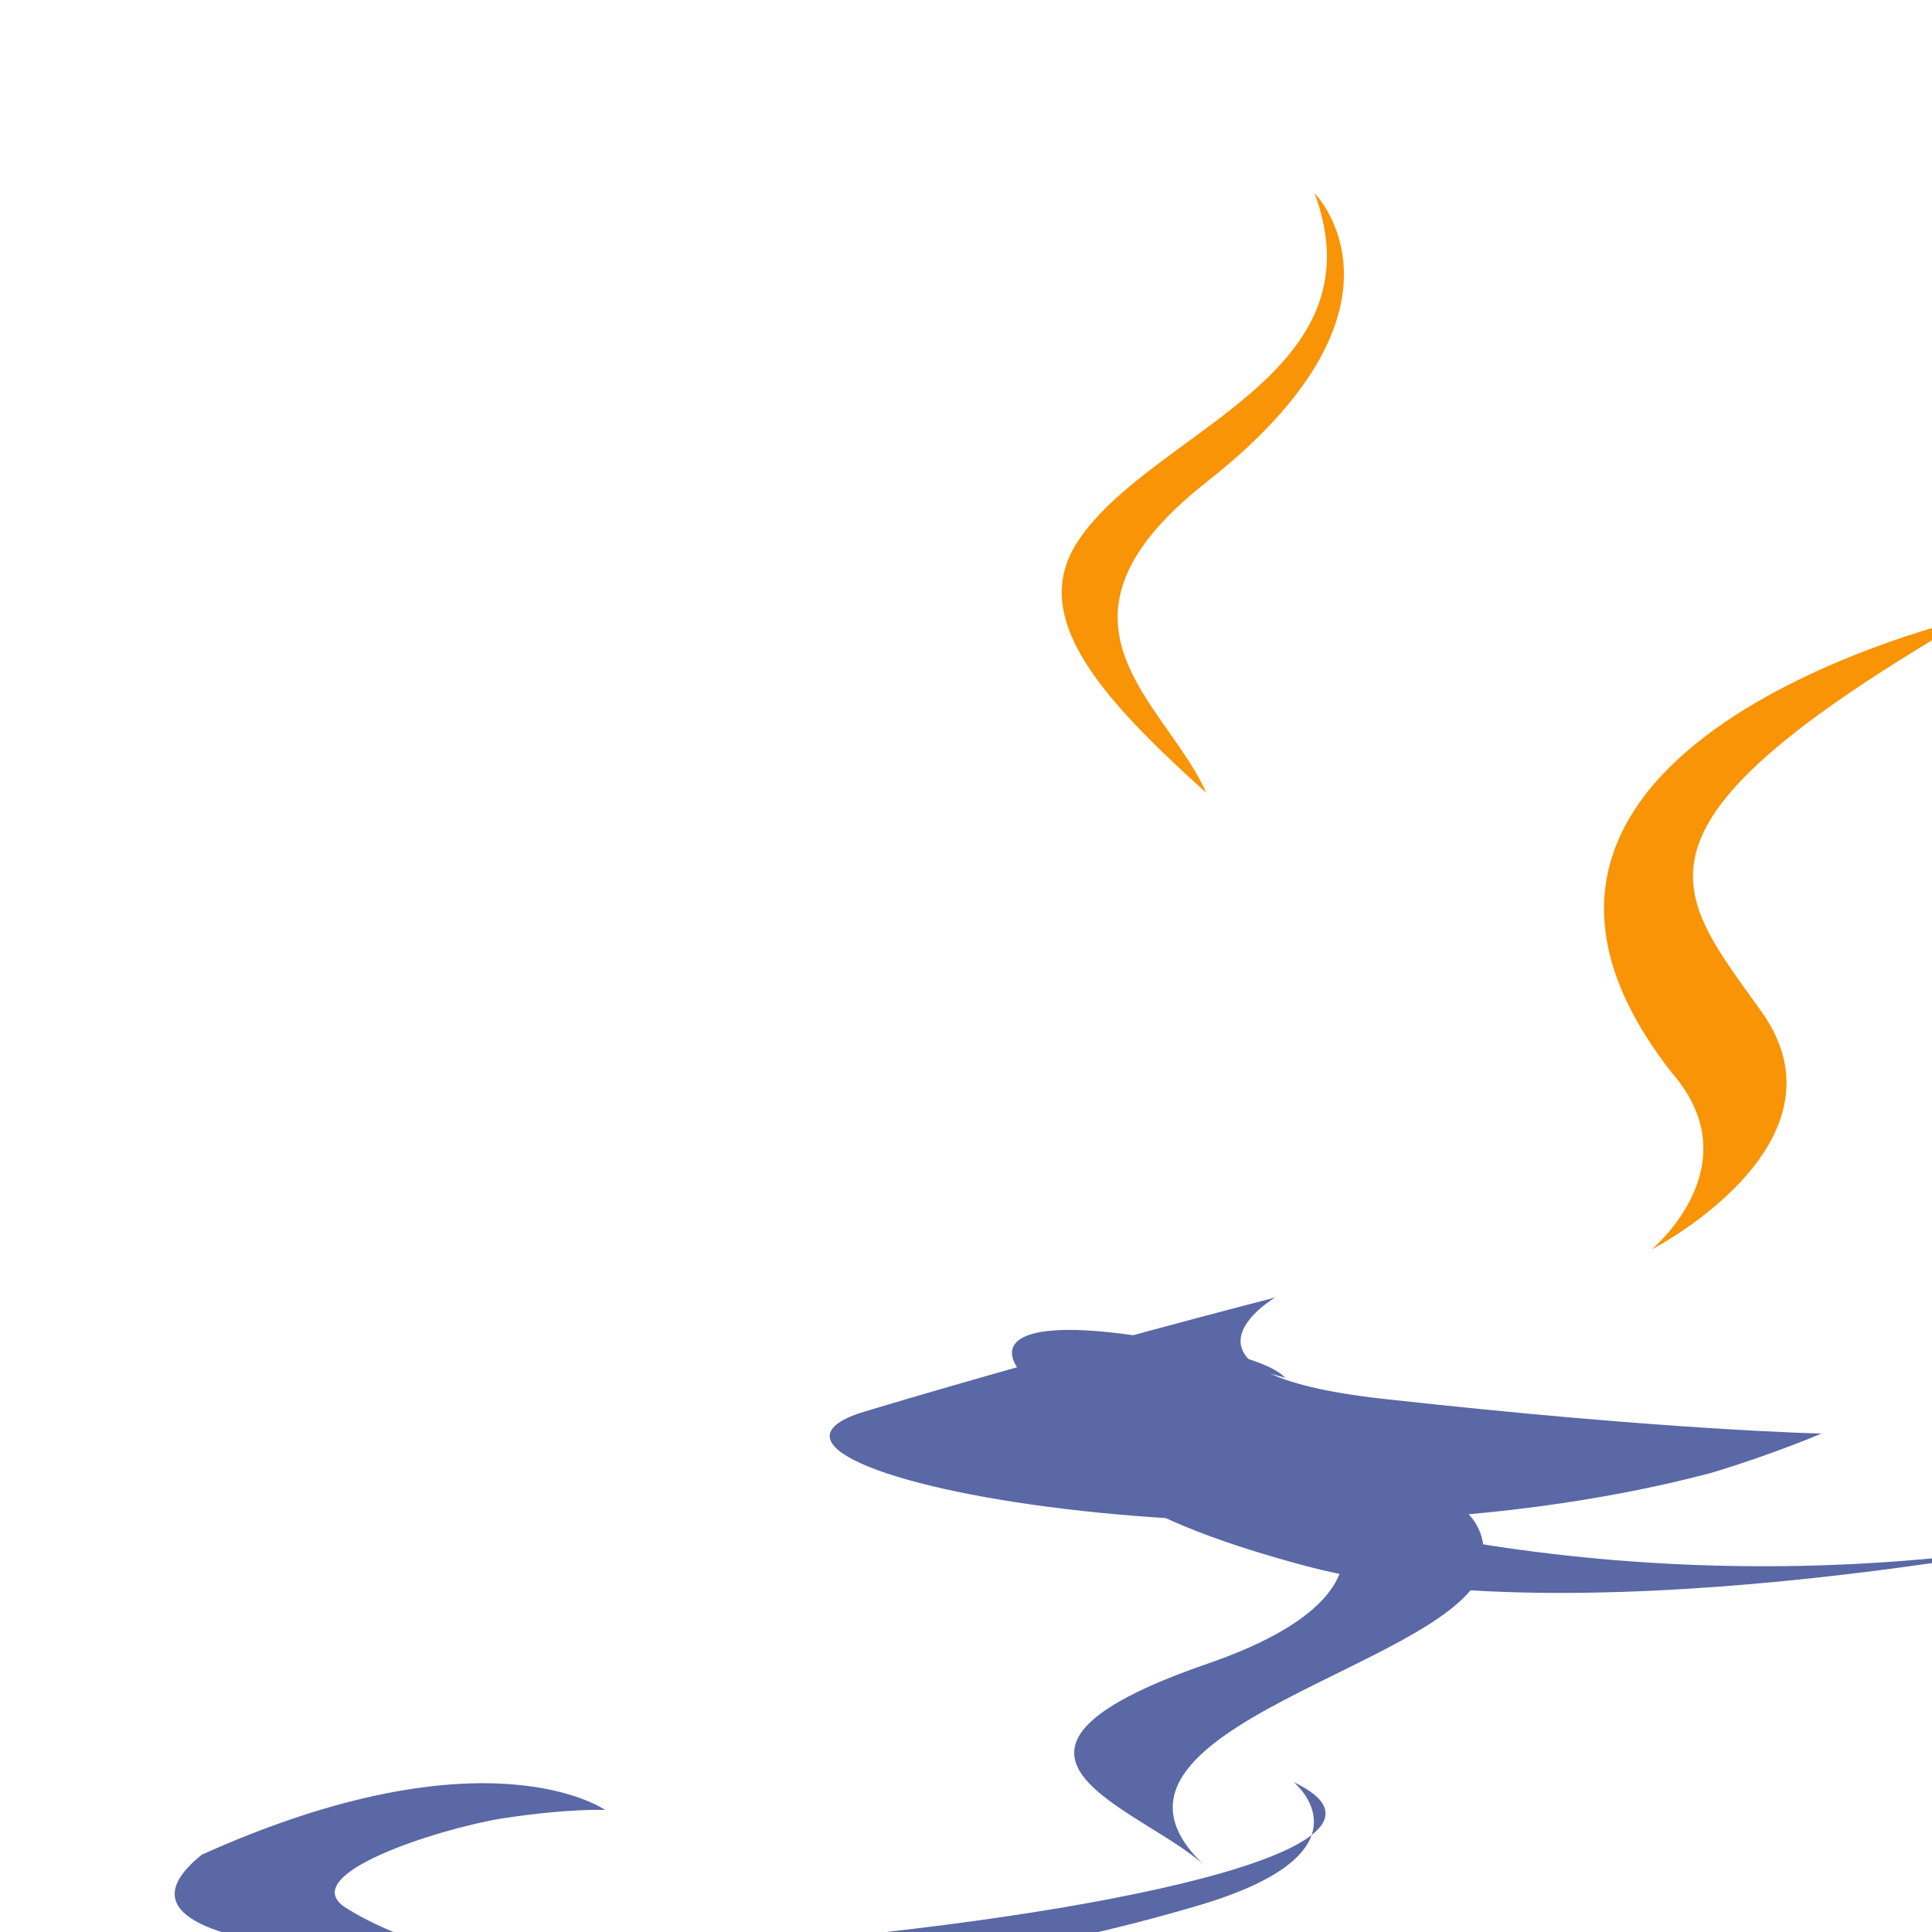 <svg xmlns="http://www.w3.org/2000/svg" viewBox="0 0 200 200" width="200" height="200">
  <!-- Logo de Java estilizado -->
  <g transform="translate(50, 20) scale(0.8)">
    <!-- Taza de café -->
    <path d="M107.6,168.2c0,0,14.8,12.2-13.9,22.1c-34.4,11.9-7.9,18.7,0,26.4c-20.2-18.3,34.9-26.4,35.8-39.7 C130.4,163.7,107.6,168.2,107.6,168.2z" fill="#5a68a5"/>
    <path d="M102.5,142.9c0,0-16.5,9.7,13.9,13.1c36.9,4.1,56.8,4.5,56.8,4.5s-6.3,2.7-14.3,5.1c-57.8,15.3-134.5-0.9-109-8.1 C75.2,149.9,102.5,142.9,102.5,142.9z" fill="#5a68a5"/>
    <path d="M153.9,113.9c10.4,12-2.7,22.8-2.7,22.8s26.4-13.6,14.3-30.7c-11.3-15.9-20-23.8,27-51.1 C192.5,54.9,120.5,71.4,153.9,113.9z" fill="#f89406"/>
    <path d="M107.6,0c0,0,14.8,14.8-14,37.4c-23,18.1-5.2,28.4,0,40.2c-13.4-12.1-23.2-22.7-16.6-32.6C86.5,30.7,116.4,23.7,107.6,0 z" fill="#f89406"/>
    <path d="M104.9,205.6c0,0,11,9-12.1,15.9c-44,13.1-91.3,12.5-110.5,0.4c-6.9-4.3,12.1-10.3,20.2-11.6c8.5-1.3,13.3-1.1,13.3-1.1 s-15.3-10.8-52.2,5.8C-69.2,241.4,140.7,222.7,104.9,205.6z" fill="#5a68a5"/>
    <path d="M106.7,177.7c-52.2-13.9-20.2-27.3-8.1-25.5c3.6,0.5,5.2,1.1,5.2,1.1s-1.3-2-9.4-3.6c-69.7-15.5,11.9,44,115.7,23.7 C210.1,173.4,143.6,187.4,106.7,177.7z" fill="#5a68a5"/>
  </g>
</svg>